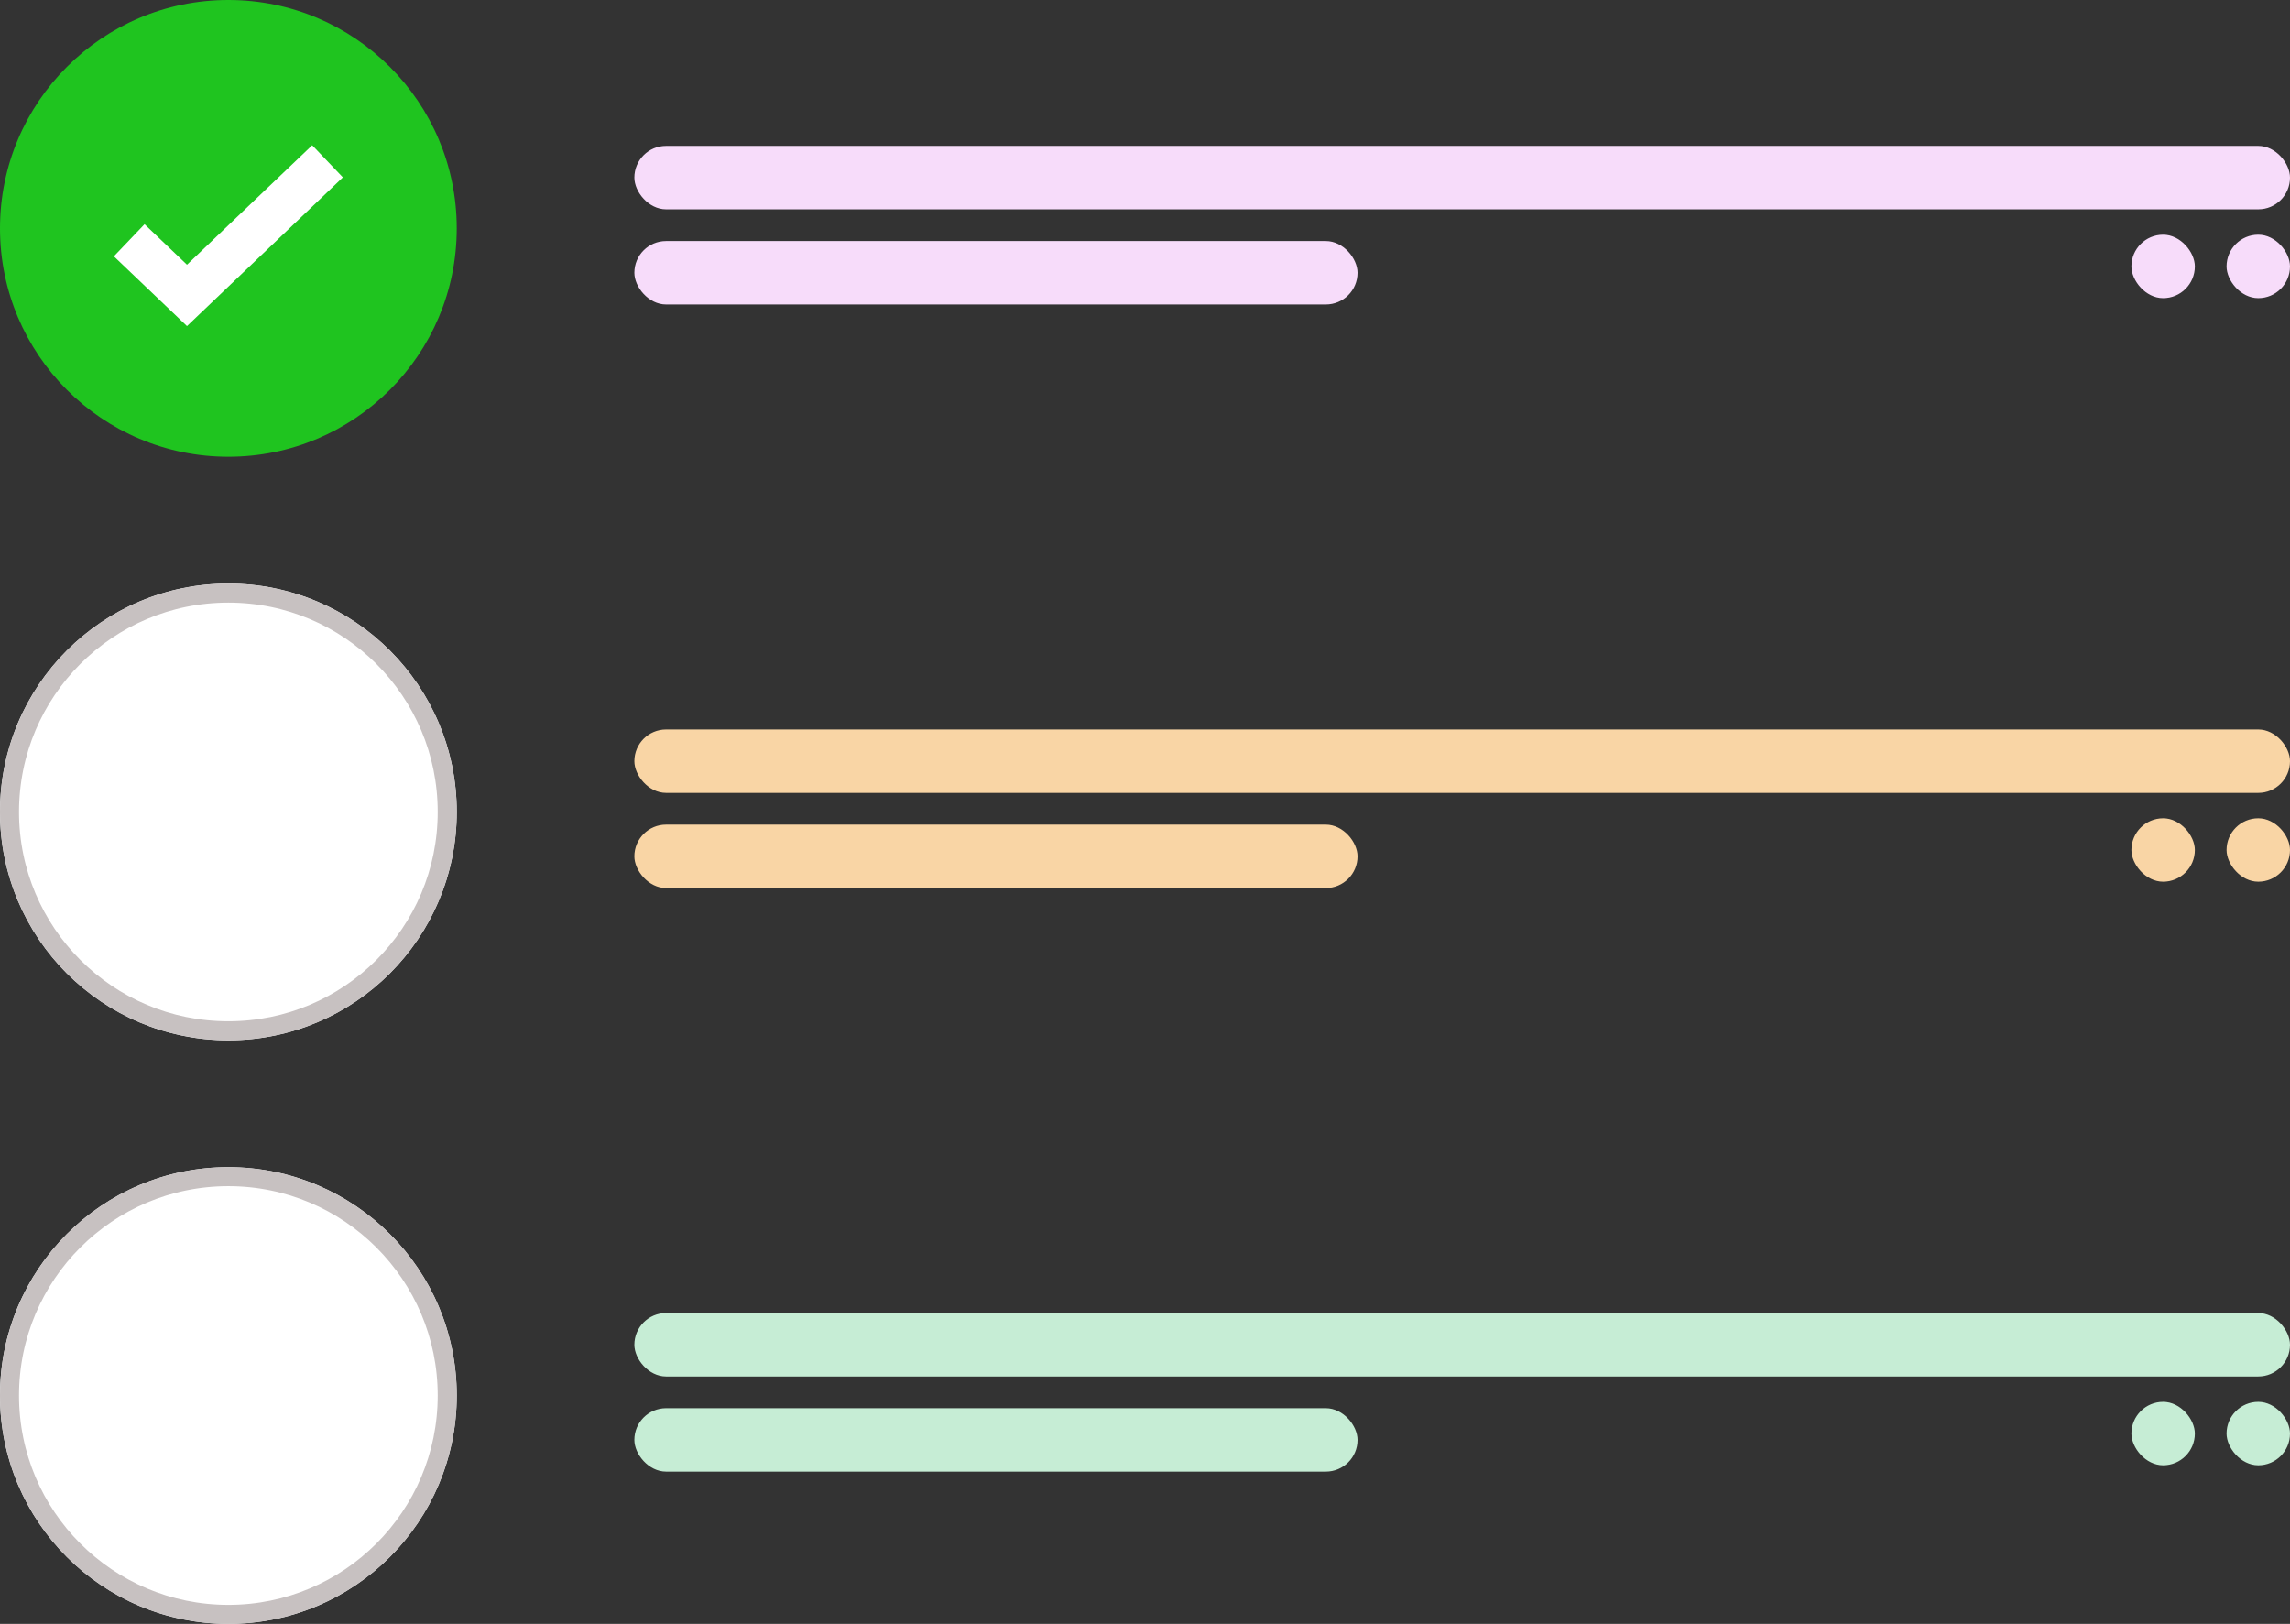 <svg id="Component_5_1" data-name="Component 5 – 1" xmlns="http://www.w3.org/2000/svg" width="361" height="256" viewBox="0 0 361 256">
  <rect x="0" y="0" width="361" height="256" fill="#333333" stroke="none"/>
  <g id="Group_3" data-name="Group 3" transform="translate(-1109 -188)">
    <g id="Ellipse_1" data-name="Ellipse 1" transform="translate(1109 372)" fill="#fff" stroke="#c7c1c1" stroke-width="3">
      <circle cx="36" cy="36" r="36" stroke="none"/>
      <circle cx="36" cy="36" r="34.5" fill="none"/>
    </g>
    <rect id="Rectangle_4" data-name="Rectangle 4" width="261" height="10" rx="5" transform="translate(1209 395)" fill="#c6edd5"/>
    <rect id="Rectangle_5" data-name="Rectangle 5" width="114" height="10" rx="5" transform="translate(1209 410)" fill="#c6edd5"/>
    <rect id="Rectangle_6" data-name="Rectangle 6" width="10" height="10" rx="5" transform="translate(1460 409)" fill="#c6edd5"/>
    <rect id="Rectangle_7" data-name="Rectangle 7" width="10" height="10" rx="5" transform="translate(1445 409)" fill="#c6edd5"/>
  </g>
  <g id="Group_2" data-name="Group 2" transform="translate(-1109 -280)">
    <g id="Ellipse_1-2" data-name="Ellipse 1" transform="translate(1109 372)" fill="#fff" stroke="#c7c1c1" stroke-width="3">
      <circle cx="36" cy="36" r="36" stroke="none"/>
      <circle cx="36" cy="36" r="34.5" fill="none"/>
    </g>
    <rect id="Rectangle_4-2" data-name="Rectangle 4" width="261" height="10" rx="5" transform="translate(1209 395)" fill="#f9d5a5"/>
    <rect id="Rectangle_5-2" data-name="Rectangle 5" width="114" height="10" rx="5" transform="translate(1209 410)" fill="#f9d5a5"/>
    <rect id="Rectangle_6-2" data-name="Rectangle 6" width="10" height="10" rx="5" transform="translate(1460 409)" fill="#f9d5a5"/>
    <rect id="Rectangle_7-2" data-name="Rectangle 7" width="10" height="10" rx="5" transform="translate(1445 409)" fill="#f9d5a5"/>
  </g>
  <g id="Group_1" data-name="Group 1" transform="translate(-1109 -372)">
    <circle id="Ellipse_1-3" data-name="Ellipse 1" cx="36" cy="36" r="36" transform="translate(1109 372)" fill="#1fc41f"/>
    <path id="Path_1" data-name="Path 1" d="M1125.575,411.064l9.108,8.692,22.154-21.141" transform="translate(3.794 -1.186)" fill="none" stroke="#fff" stroke-width="7"/>
    <rect id="Rectangle_4-3" data-name="Rectangle 4" width="261" height="10" rx="5" transform="translate(1209 395)" fill="#f7dcfa"/>
    <rect id="Rectangle_5-3" data-name="Rectangle 5" width="114" height="10" rx="5" transform="translate(1209 410)" fill="#f7dcfa"/>
    <rect id="Rectangle_6-3" data-name="Rectangle 6" width="10" height="10" rx="5" transform="translate(1460 409)" fill="#f7dcfa"/>
    <rect id="Rectangle_7-3" data-name="Rectangle 7" width="10" height="10" rx="5" transform="translate(1445 409)" fill="#f7dcfa"/>
  </g>
</svg>
